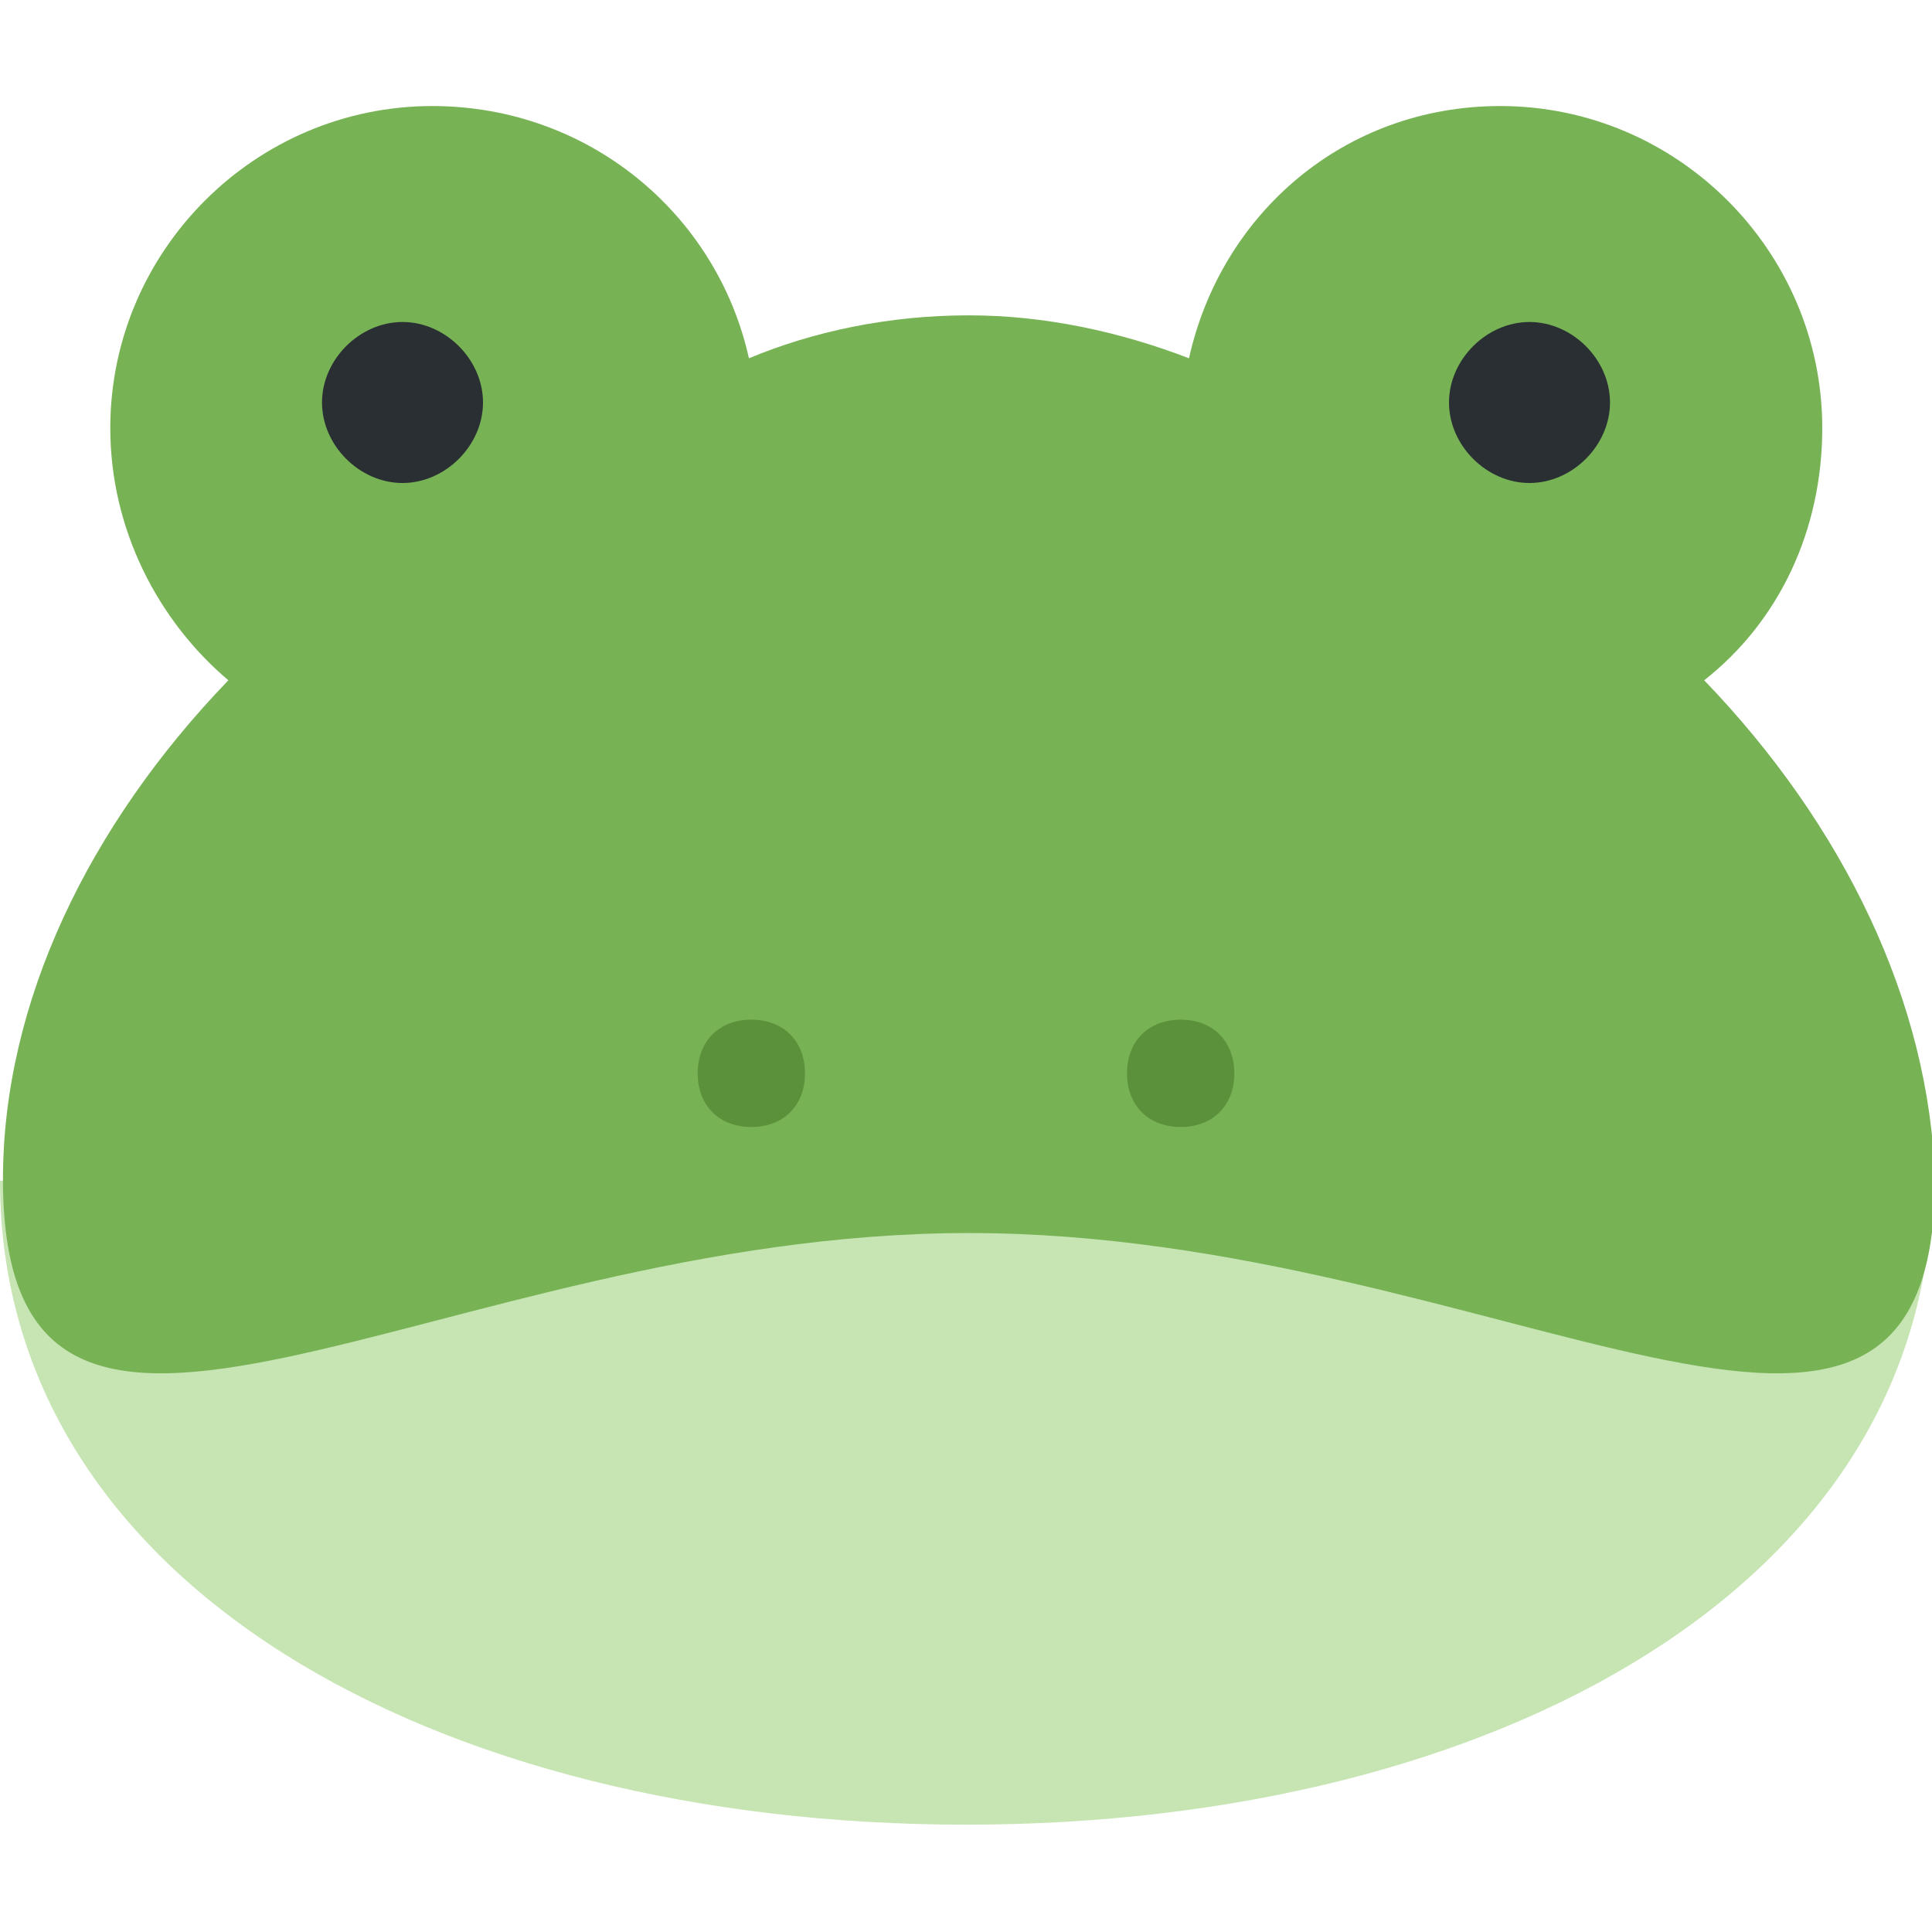 <?xml version="1.0" encoding="utf-8"?>
<!-- Generator: Adobe Illustrator 26.0.1, SVG Export Plug-In . SVG Version: 6.00 Build 0)  -->
<svg version="1.1"
	 id="svg2" inkscape:export-xdpi="1919.99" inkscape:export-ydpi="1919.99" inkscape:version="0.92.4 5da689c313, 2019-01-14" xmlns:cc="http://creativecommons.org/ns#" xmlns:dc="http://purl.org/dc/elements/1.1/" xmlns:inkscape="http://www.inkscape.org/namespaces/inkscape" xmlns:rdf="http://www.w3.org/1999/02/22-rdf-syntax-ns#" xmlns:sodipodi="http://sodipodi.sourceforge.net/DTD/sodipodi-0.dtd" xmlns:svg="http://www.w3.org/2000/svg"
	 xmlns="http://www.w3.org/2000/svg" xmlns:xlink="http://www.w3.org/1999/xlink" x="0px" y="0px" viewBox="0 0 45 45"
	 style="enable-background:new 0 0 45 45;" xml:space="preserve">
<style type="text/css">
	.st0{fill:#C6E5B3;}
	.st1{fill:#77B255;}
	.st2{fill:#292F33;}
	.st3{fill:#5C913B;}
</style>
<g id="g20" transform="matrix(1.25,0,0,-1.25,45,27.5)">
	<path id="path22_00000113319122506849358890000008254200180597133491_" inkscape:connector-curvature="0" class="st0" d="M0,0"/>
	<path id="path22_00000183933922432145435880000008953072091278624944_" inkscape:connector-curvature="0" class="st0" d="M0,0
		c0-7.5-8.1-12-18-12S-36-7.5-36,0H0z"/>
</g>
<g id="g24" transform="matrix(1.25,0,0,-1.25,39.694,15.845)">
	<path id="path26" inkscape:connector-curvature="0" class="st1" d="M0,0c1.4,1.1,2.2,2.8,2.2,4.7c0,3.3-2.7,6-6,6
		c-2.9,0-5.2-2-5.8-4.7c-1.3,0.5-2.7,0.8-4.1,0.8c-1.5,0-2.9-0.3-4.1-0.8c-0.6,2.7-3,4.7-5.9,4.7c-3.3,0-6-2.7-6-6
		c0-1.9,0.9-3.6,2.2-4.7c-2.6-2.7-4.2-6-4.2-9.3c0-7.5,8.1-1,18-1c9.9,0,18-6.5,18,1C4.2-6,2.6-2.7,0,0"/>
</g>
<g id="g32" transform="matrix(1.25,0,0,-1.25,11.25,9.375)">
	<path id="path34" inkscape:connector-curvature="0" class="st2" d="M0,0c0-0.8-0.7-1.5-1.5-1.5S-3-0.8-3,0s0.7,1.5,1.5,1.5
		S0,0.8,0,0"/>
</g>
<g id="g40" transform="matrix(1.25,0,0,-1.25,37.5,9.375)">
	<path id="path42" inkscape:connector-curvature="0" class="st2" d="M0,0c0-0.8-0.7-1.5-1.5-1.5S-3-0.8-3,0s0.7,1.5,1.5,1.5
		S0,0.8,0,0"/>
</g>
<g id="g44" transform="matrix(1.25,0,0,-1.25,18.75,25)">
	<path id="path46" inkscape:connector-curvature="0" class="st3" d="M0,0c0-0.6-0.4-1-1-1s-1,0.4-1,1s0.4,1,1,1S0,0.6,0,0"/>
</g>
<g id="g48" transform="matrix(1.25,0,0,-1.25,28.75,25)">
	<path id="path50" inkscape:connector-curvature="0" class="st3" d="M0,0c0-0.6-0.4-1-1-1s-1,0.4-1,1s0.4,1,1,1S0,0.6,0,0"/>
</g>
</svg>
